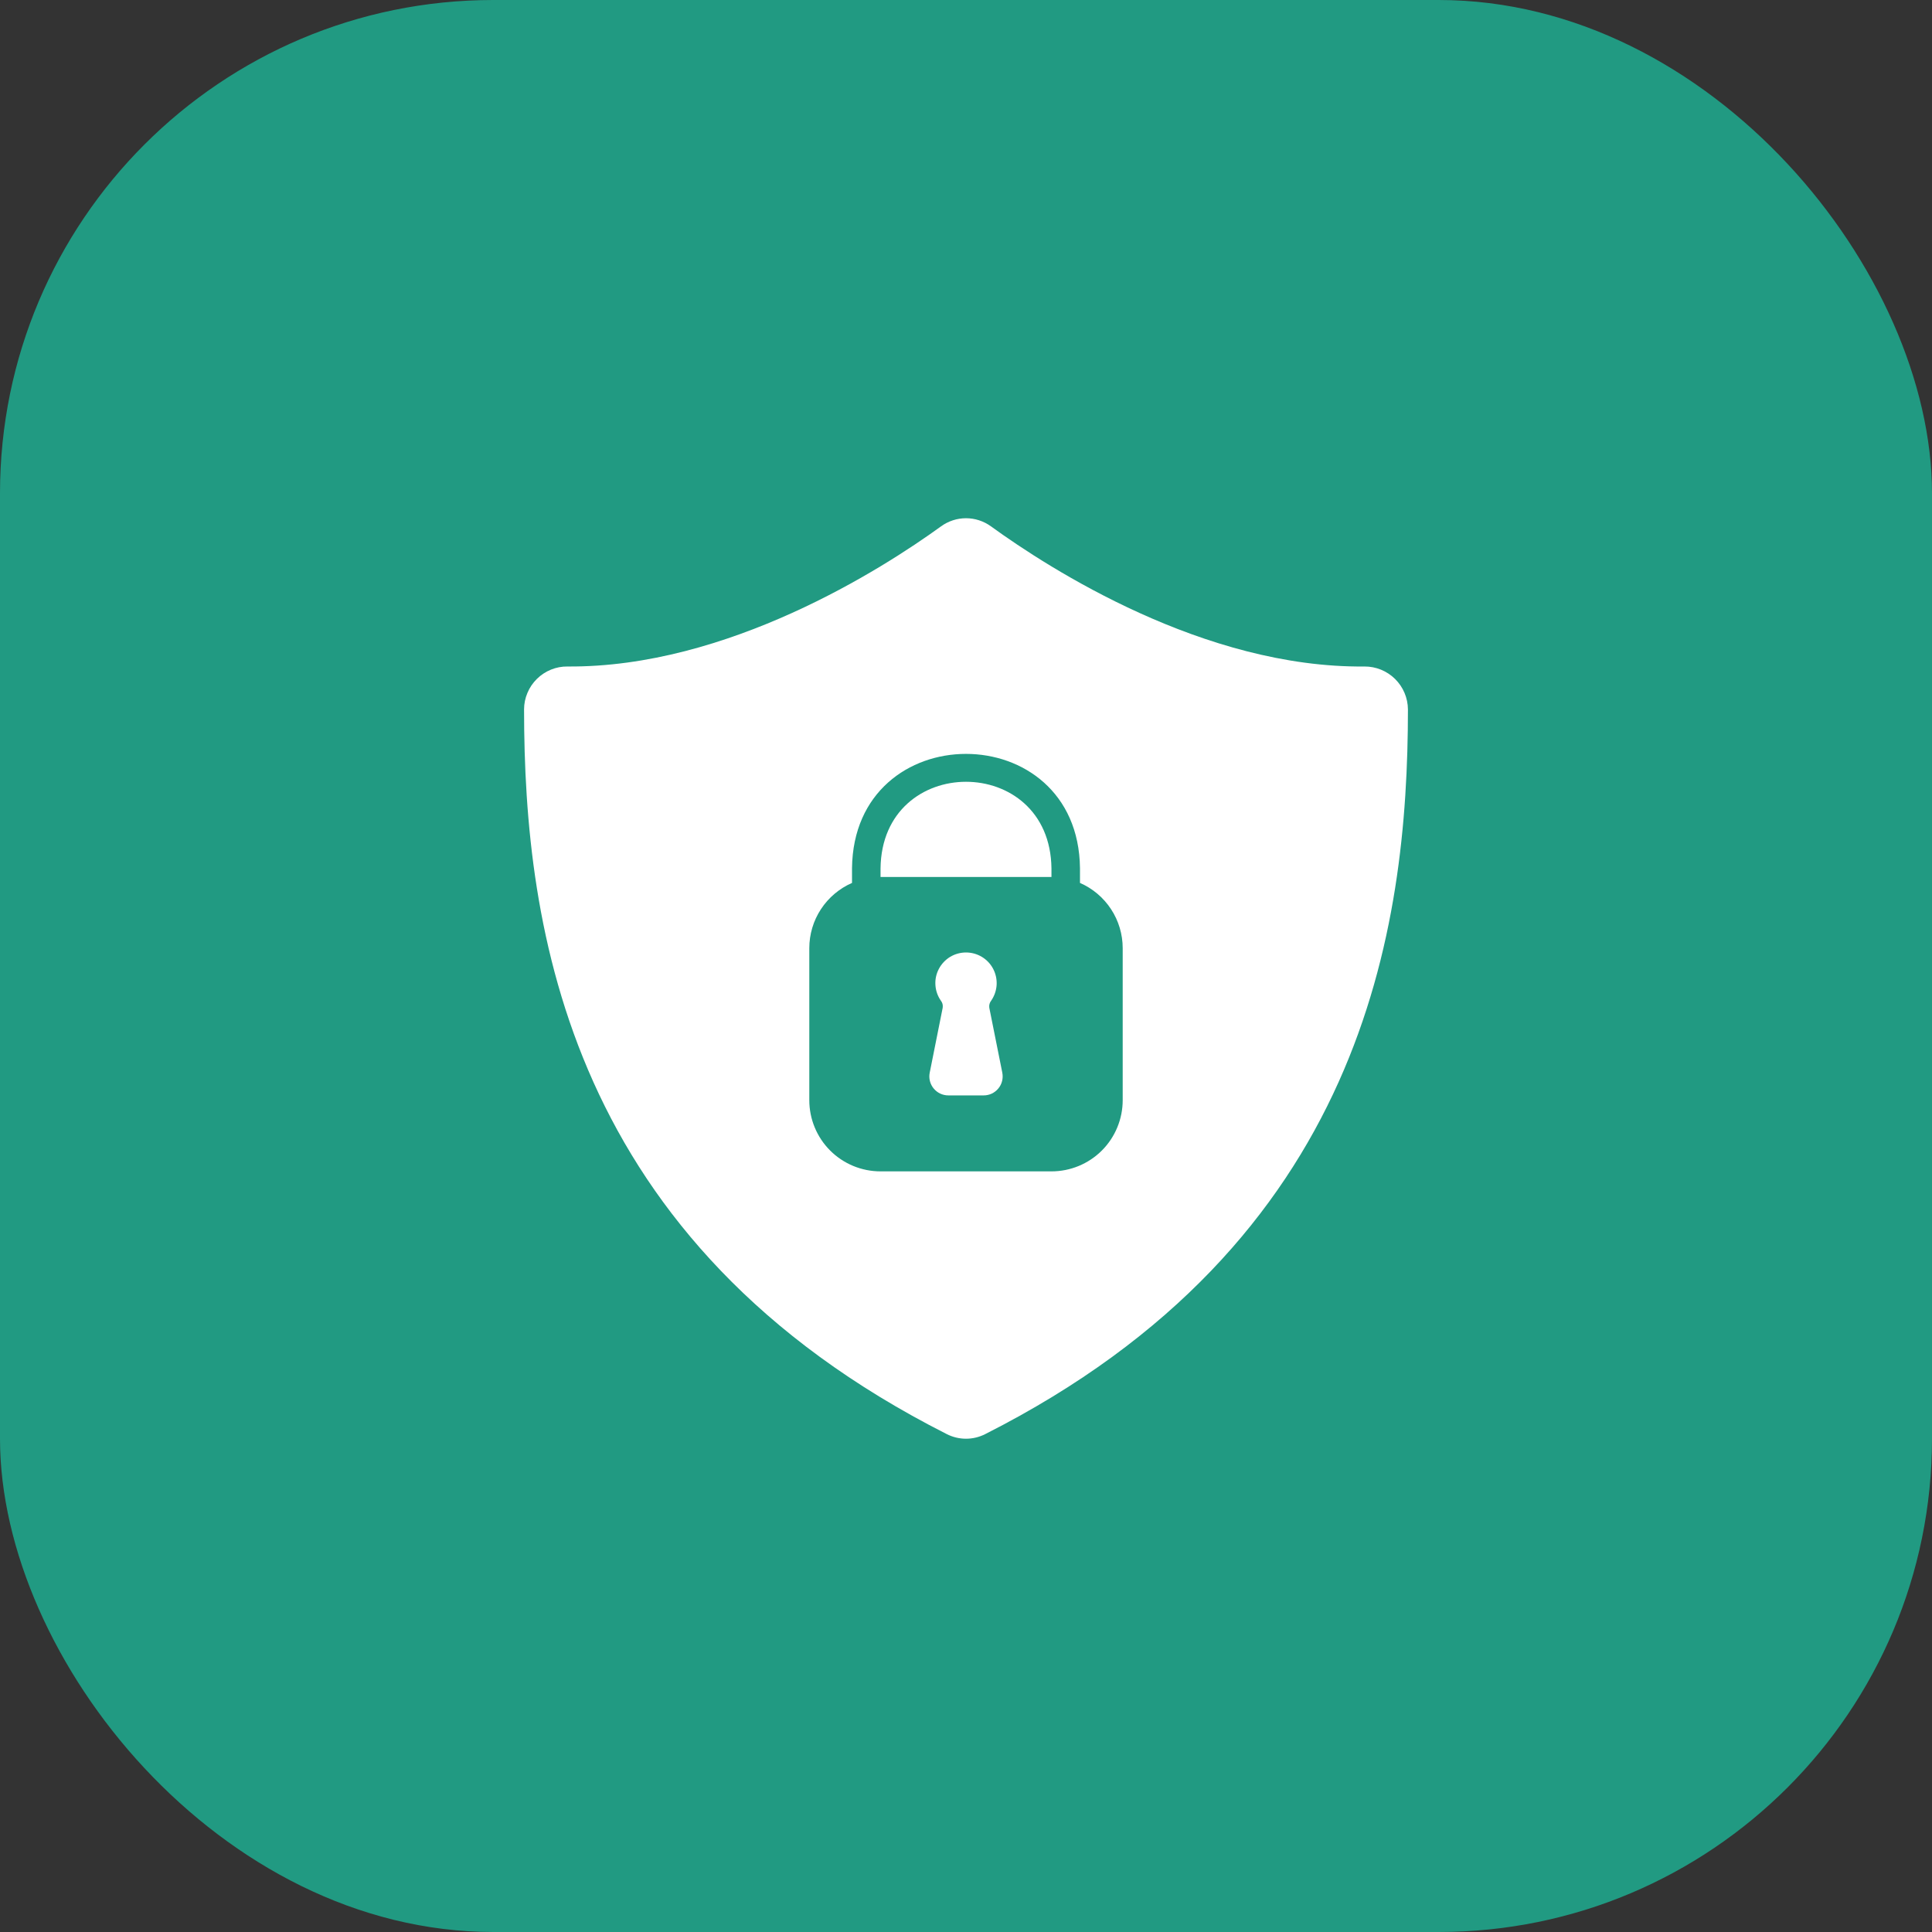 <svg width="47" height="47" viewBox="0 0 47 47" fill="none" xmlns="http://www.w3.org/2000/svg">
<rect x="0" y="0" width="47" height="47" fill="#333333" stroke="none"/>
<rect width="47" height="47" rx="12" fill="#219A82"/>
<g clip-path="url(#clip0_2010_212)">
<path d="M21.421 21.126V21.334H25.579V21.126C25.547 18.316 21.453 18.316 21.421 21.126Z" fill="white"/>
<path d="M33.193 16.214C29.293 16.253 25.54 13.843 24.105 12.803C23.929 12.676 23.717 12.607 23.5 12.607C23.283 12.607 23.071 12.676 22.895 12.803C21.46 13.843 17.698 16.244 13.807 16.214C13.669 16.212 13.532 16.238 13.404 16.29C13.276 16.342 13.159 16.419 13.061 16.516C12.963 16.613 12.884 16.728 12.831 16.856C12.777 16.983 12.749 17.12 12.749 17.258C12.751 22.593 13.819 30.225 23.031 34.887C23.176 34.961 23.337 35 23.5 35C23.663 35 23.824 34.961 23.969 34.887C33.181 30.225 34.249 22.593 34.251 17.258C34.249 16.979 34.136 16.713 33.938 16.517C33.739 16.321 33.471 16.212 33.193 16.214ZM27.312 26.764C27.312 27.223 27.13 27.664 26.805 27.989C26.48 28.314 26.039 28.496 25.579 28.496H21.421C20.961 28.496 20.52 28.314 20.195 27.989C19.87 27.664 19.688 27.223 19.688 26.764V23.067C19.688 22.73 19.786 22.4 19.971 22.118C20.156 21.836 20.419 21.614 20.727 21.479V21.121C20.769 17.413 26.231 17.413 26.273 21.121V21.479C26.582 21.614 26.844 21.836 27.029 22.118C27.214 22.4 27.312 22.73 27.312 23.067V26.764Z" fill="white"/>
<path d="M24.067 24.517C24.062 24.486 24.064 24.454 24.072 24.424C24.08 24.394 24.094 24.365 24.114 24.341C24.191 24.229 24.236 24.098 24.245 23.962C24.253 23.826 24.224 23.691 24.161 23.57C24.098 23.45 24.003 23.349 23.886 23.278C23.77 23.208 23.636 23.171 23.5 23.171C23.364 23.171 23.231 23.208 23.114 23.278C22.998 23.349 22.903 23.45 22.84 23.57C22.776 23.691 22.747 23.826 22.756 23.962C22.764 24.098 22.809 24.229 22.887 24.341C22.906 24.365 22.921 24.393 22.929 24.423C22.936 24.453 22.938 24.485 22.933 24.516C22.879 24.786 22.725 25.56 22.617 26.097C22.604 26.164 22.605 26.233 22.622 26.299C22.639 26.365 22.67 26.427 22.713 26.479C22.757 26.532 22.811 26.575 22.873 26.604C22.935 26.633 23.002 26.648 23.07 26.648H23.93C23.998 26.648 24.066 26.633 24.128 26.604C24.189 26.574 24.244 26.532 24.287 26.479C24.331 26.426 24.362 26.364 24.378 26.298C24.395 26.232 24.396 26.162 24.383 26.095L24.067 24.517Z" fill="white"/>
</g>
<defs>
<clipPath id="clip0_2010_212">
<rect width="23" height="23" fill="white" transform="translate(12 12)"/>
</clipPath>
</defs>
</svg>
